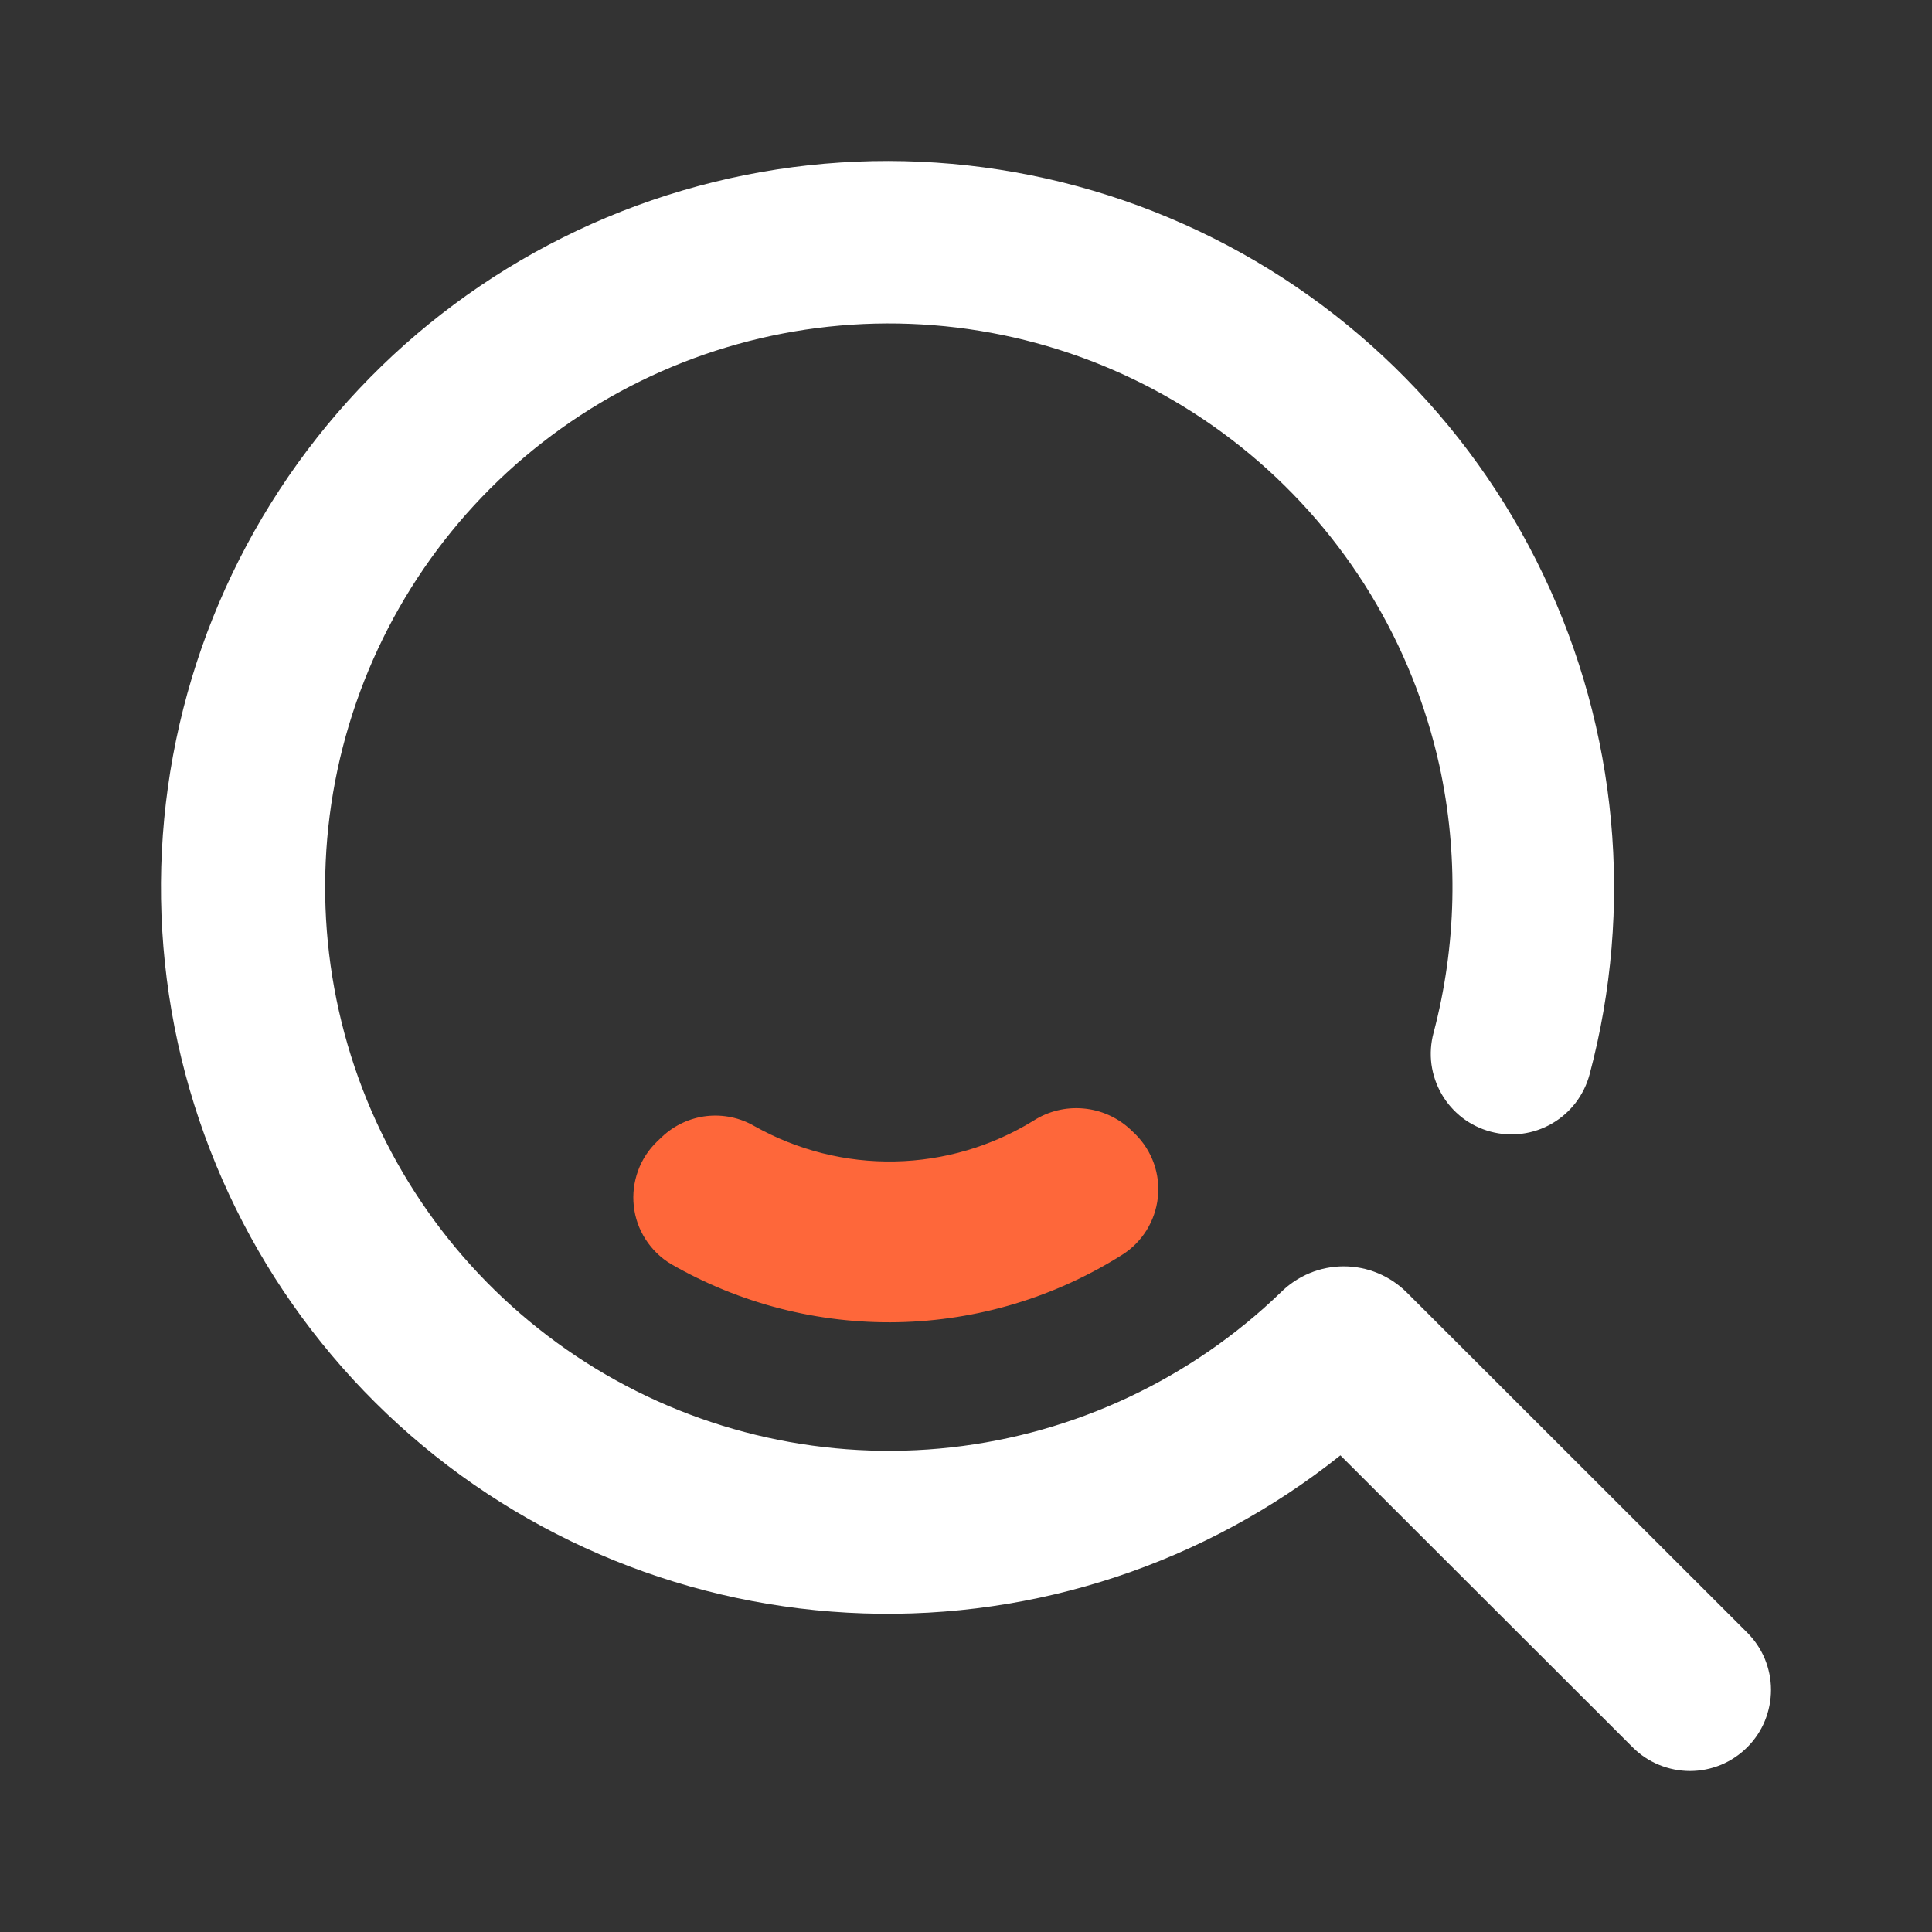 <svg xmlns="http://www.w3.org/2000/svg" width="24" height="24" viewBox="0 0 24 24" fill="none">
    <rect x="0" y="0" width="24" height="24" fill="#333333" stroke="none"/>
    <path d="M21.704 20.28L17.475 16.055C17.267 15.848 16.986 15.731 16.692 15.731C16.399 15.731 16.117 15.848 15.91 16.055C14.795 17.131 13.355 17.808 11.815 17.98C10.275 18.151 8.721 17.806 7.398 17C6.074 16.193 5.056 14.971 4.502 13.524C3.948 12.076 3.889 10.486 4.336 9.003C4.782 7.519 5.708 6.225 6.969 5.324C8.23 4.423 9.754 3.965 11.303 4.023C12.852 4.081 14.337 4.65 15.528 5.643C16.718 6.635 17.545 7.994 17.88 9.507C18.12 10.605 18.095 11.744 17.808 12.831C17.774 12.958 17.765 13.091 17.782 13.221C17.8 13.352 17.843 13.478 17.909 13.592C17.975 13.706 18.062 13.805 18.167 13.886C18.272 13.966 18.391 14.024 18.518 14.058C18.646 14.092 18.778 14.101 18.909 14.083C19.039 14.066 19.165 14.023 19.279 13.957C19.393 13.891 19.493 13.803 19.573 13.699C19.653 13.594 19.712 13.475 19.746 13.348C20.299 11.275 20.094 9.073 19.17 7.137C18.246 5.201 16.663 3.658 14.704 2.784C12.745 1.909 10.538 1.761 8.48 2.366C6.421 2.971 4.646 4.29 3.472 6.085C2.297 7.88 1.801 10.035 2.072 12.163C2.343 14.291 3.363 16.253 4.95 17.697C6.537 19.141 8.586 19.972 10.73 20.042C12.874 20.113 14.974 19.417 16.651 18.079L20.282 21.706C20.376 21.8 20.487 21.874 20.61 21.924C20.732 21.974 20.863 22 20.995 22C21.127 22 21.258 21.973 21.38 21.923C21.502 21.872 21.613 21.797 21.706 21.704C21.8 21.61 21.874 21.499 21.924 21.377C21.974 21.254 22 21.123 22 20.991C22 20.859 21.973 20.728 21.923 20.606C21.872 20.484 21.797 20.373 21.704 20.28Z" fill="white"/>
    <path d="M14.041 14.029C13.881 13.88 13.676 13.789 13.459 13.77C13.241 13.75 13.023 13.803 12.839 13.921C12.32 14.241 11.725 14.416 11.115 14.428C10.505 14.44 9.903 14.288 9.372 13.989C9.192 13.884 8.984 13.841 8.777 13.864C8.571 13.888 8.377 13.978 8.226 14.12L8.166 14.177C8.059 14.279 7.976 14.405 7.926 14.544C7.875 14.684 7.857 14.833 7.873 14.981C7.889 15.129 7.939 15.271 8.02 15.396C8.1 15.521 8.208 15.626 8.335 15.702C9.191 16.195 10.166 16.445 11.154 16.425C12.142 16.405 13.105 16.115 13.941 15.587C14.063 15.51 14.166 15.406 14.243 15.283C14.319 15.16 14.367 15.022 14.383 14.878C14.399 14.734 14.382 14.588 14.334 14.452C14.286 14.316 14.207 14.192 14.105 14.09L14.041 14.029Z" fill="#FE673A"/>
</svg>